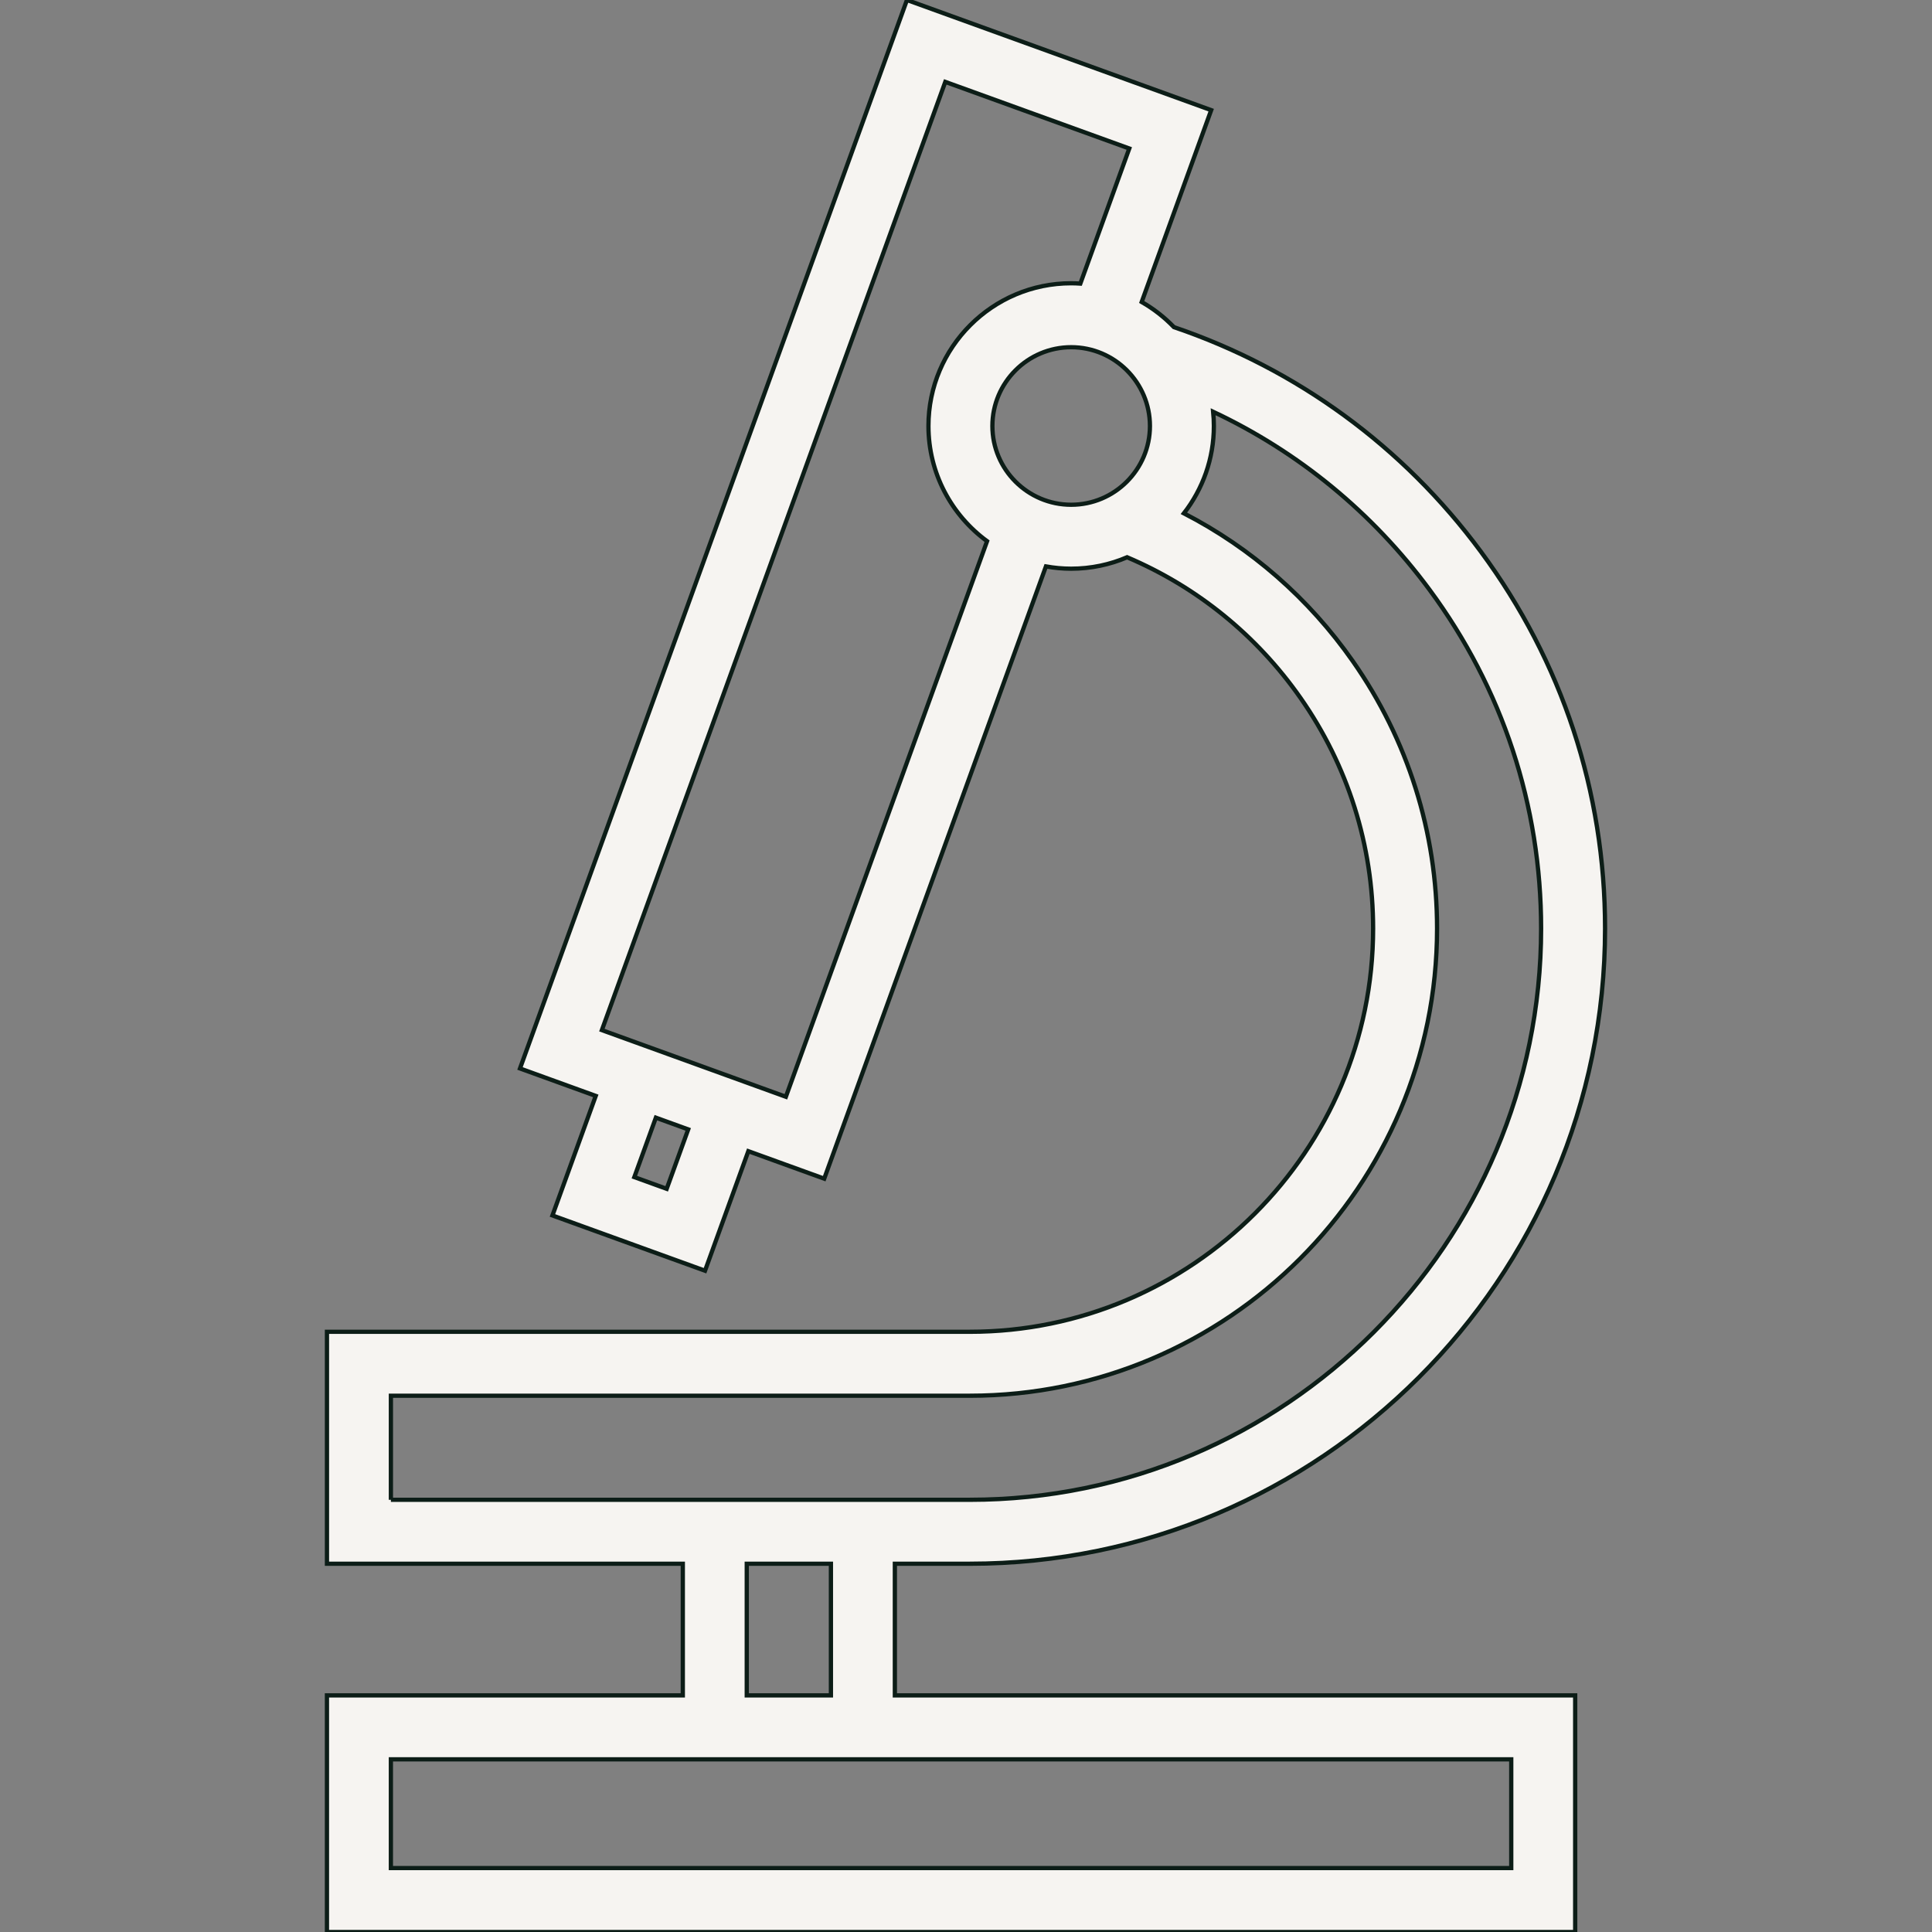 <!DOCTYPE svg PUBLIC "-//W3C//DTD SVG 1.1//EN" "http://www.w3.org/Graphics/SVG/1.1/DTD/svg11.dtd">
<svg fill="#f6f4f1" height="64px" width="64px" version="1.1" id="Capa_1" xmlns="http://www.w3.org/2000/svg" xmlns:xlink="http://www.w3.org/1999/xlink" viewBox="0 0 453.275 453.275" xml:space="preserve" stroke="#0c1d17">

<rect x="0" y="0" width="453.275" height="453.275" fill="#808080" stroke="none"/>

<g id="SVGRepo_bgCarrier" stroke-width="0"/>

<g id="SVGRepo_tracerCarrier" stroke-linecap="round" stroke-linejoin="round"/>

<g id="SVGRepo_iconCarrier"> <path d="M209.946,366.874h17.583c82.182,0,149.041-66.854,149.041-149.03c0-32.069-10.073-62.644-29.132-88.417 c-18.265-24.702-43.139-42.867-72.012-52.676c-2.222-2.309-4.769-4.3-7.57-5.9l16.305-45.01L212.783,0l-90.785,250.674l17.774,6.439 l-10.16,28.047l35.797,12.965l10.161-28.045l17.805,6.45l52.016-143.641c1.923,0.345,3.899,0.535,5.919,0.535 c4.657,0,9.094-0.958,13.128-2.684c16.369,6.948,30.384,18.301,40.671,32.997c11.151,15.931,17.045,34.641,17.045,54.107 c0,52.169-42.448,94.613-94.625,94.613H76.709v54.417h83.489v30.89H76.706v55.511H369.56v-55.511H209.946V366.874z M156.415,278.914 l-7.59-2.749l5.051-13.943l7.59,2.75L156.415,278.914z M184.378,257.317l-43.17-15.638l80.57-222.469l43.169,15.629l-11.483,31.697 c-0.713-0.046-1.43-0.077-2.155-0.077c-18.462,0-33.482,15.02-33.482,33.482c0,11.09,5.424,20.932,13.754,27.029L184.378,257.317z M232.828,99.942c0-10.191,8.291-18.482,18.482-18.482s18.482,8.291,18.482,18.482s-8.291,18.482-18.482,18.482 S232.828,110.133,232.828,99.942z M91.709,351.874v-24.417h135.819c60.447,0,109.625-49.172,109.625-109.613 c0-22.56-6.832-44.245-19.756-62.709c-10.314-14.734-23.871-26.568-39.637-34.702c4.401-5.668,7.031-12.776,7.031-20.492 c0-1.126-0.058-2.238-0.167-3.336c20.012,9.417,37.355,23.623,50.752,41.74c17.136,23.173,26.192,50.663,26.192,79.498 c0,73.904-60.131,134.03-134.041,134.03H91.709z M175.199,366.874h19.747v30.89h-19.747V366.874z M354.56,438.275H91.706v-25.511 H354.56V438.275z"/> </g>

</svg>